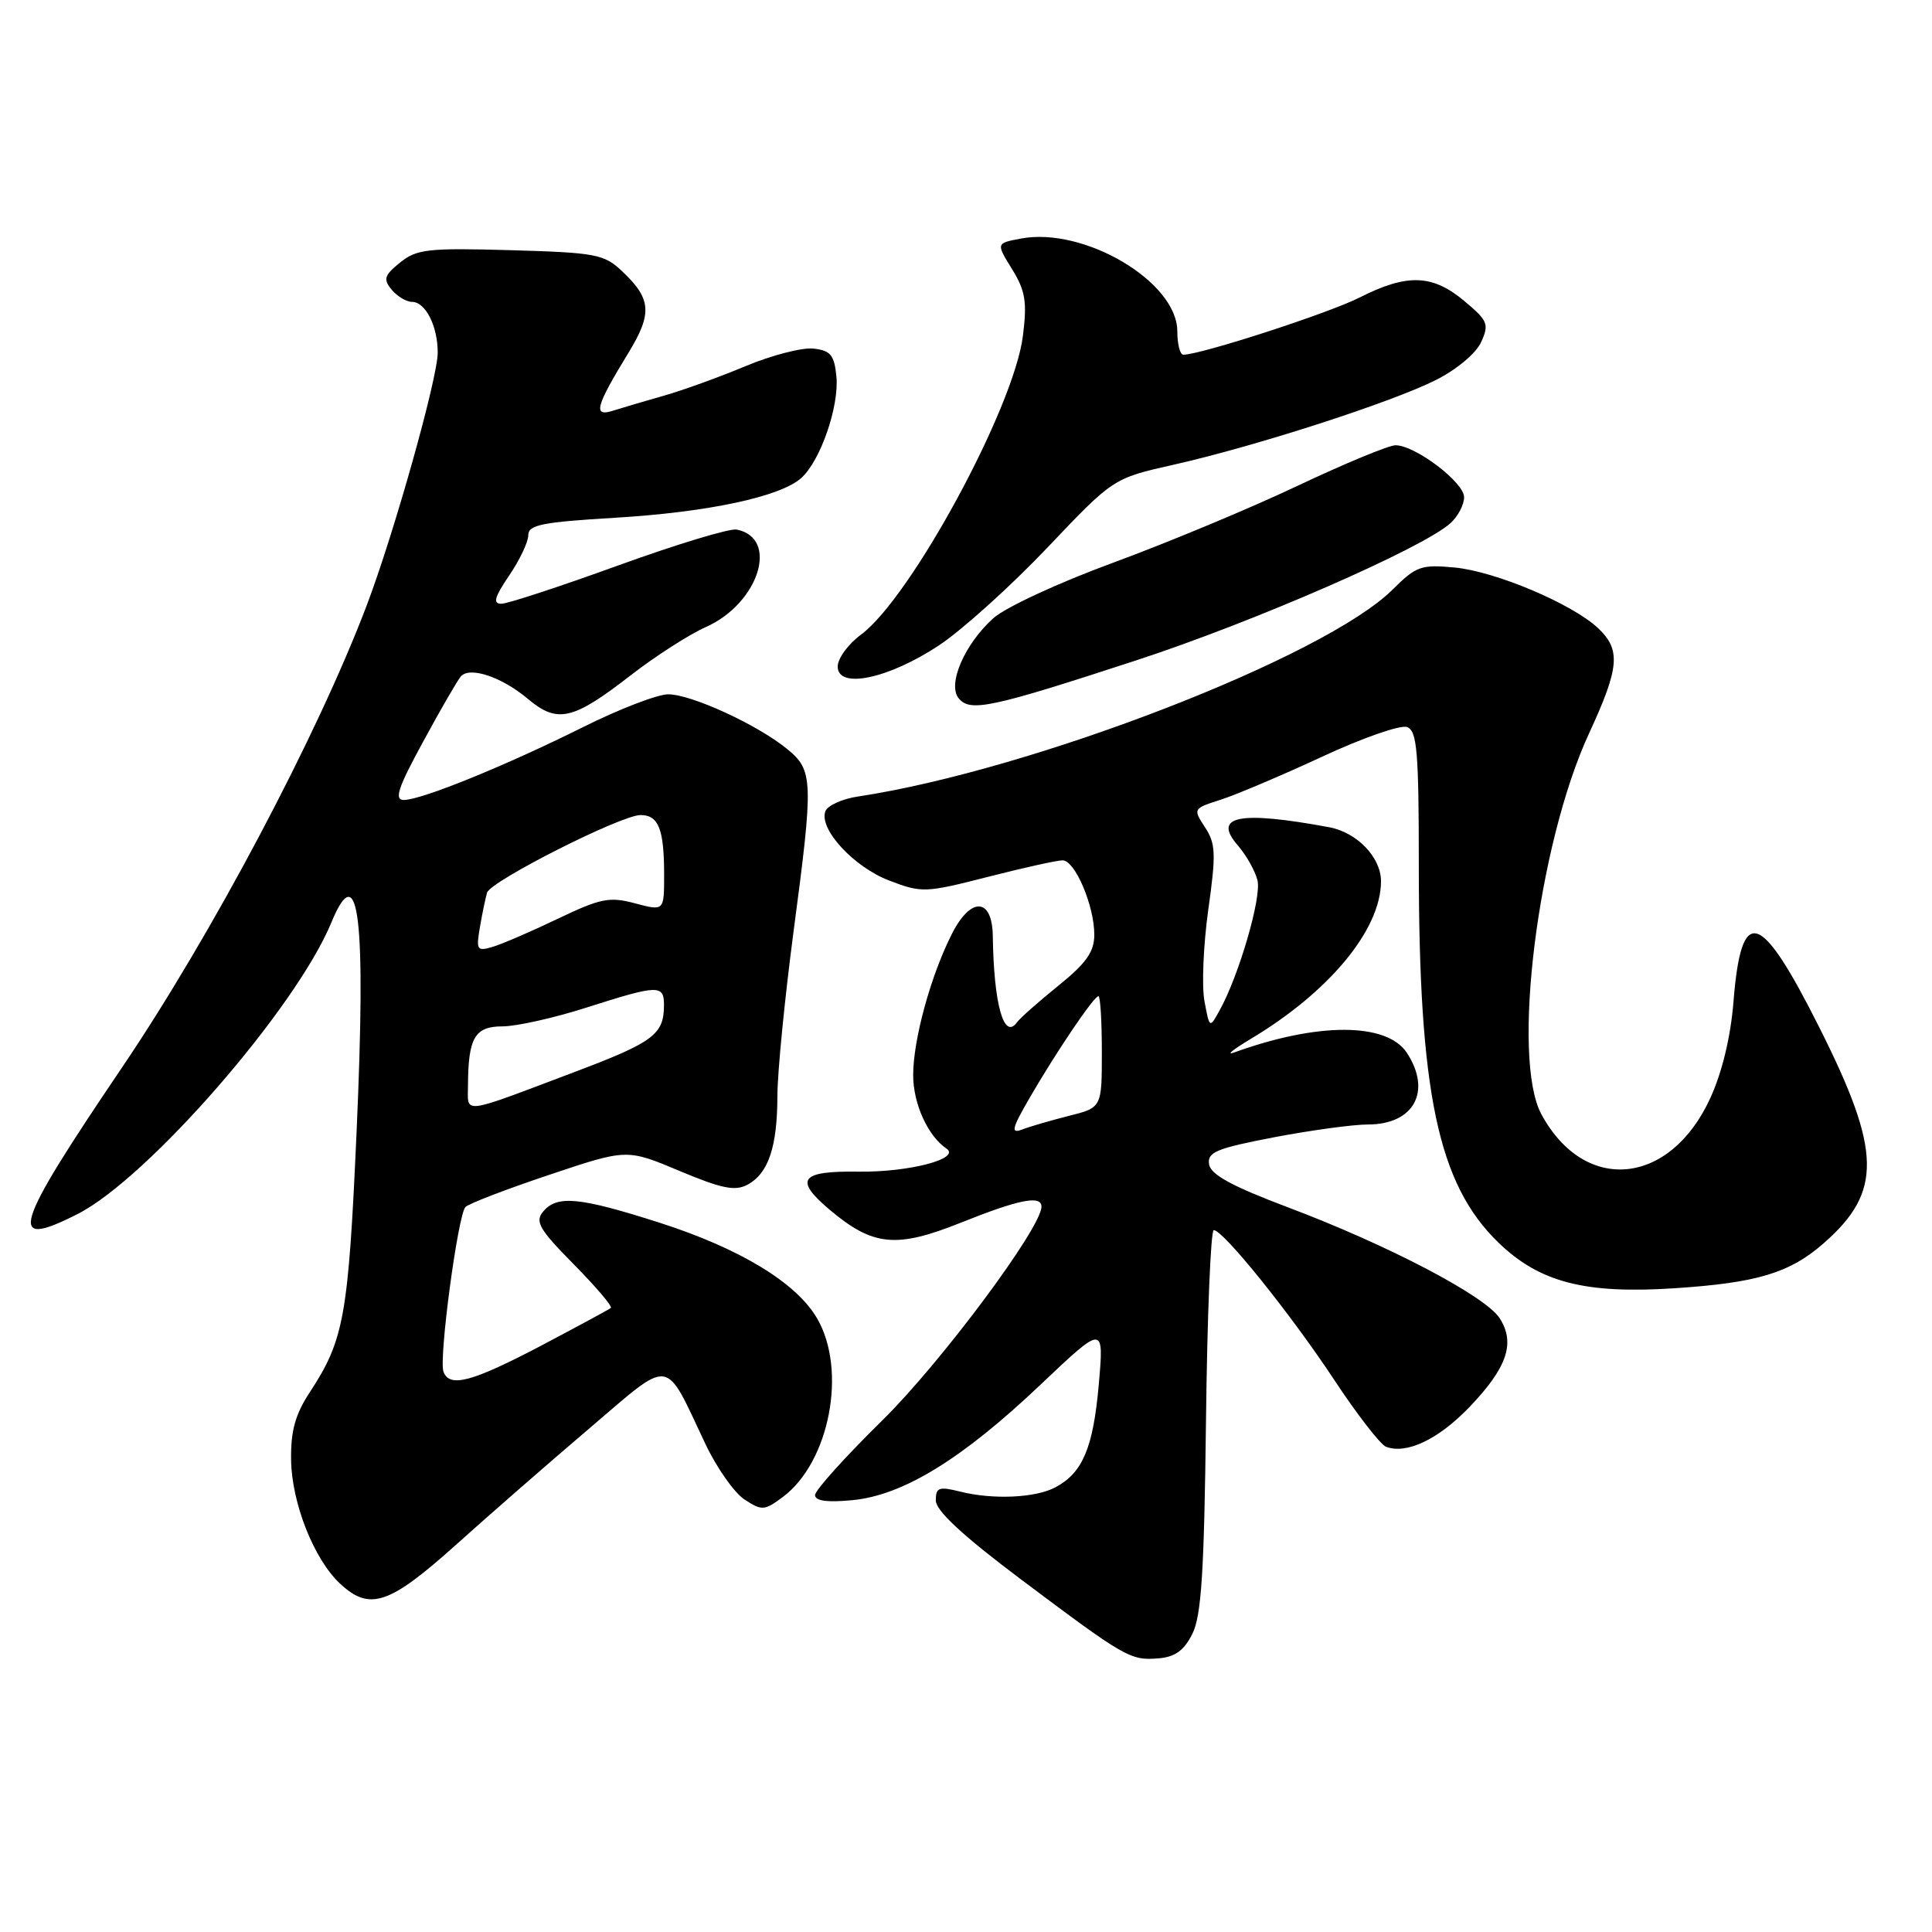 <?xml version="1.0" encoding="UTF-8" standalone="no"?>
<!DOCTYPE svg PUBLIC "-//W3C//DTD SVG 1.1//EN" "http://www.w3.org/Graphics/SVG/1.1/DTD/svg11.dtd" >
<svg xmlns="http://www.w3.org/2000/svg" xmlns:xlink="http://www.w3.org/1999/xlink" version="1.1" viewBox="0 0 256 256">
 <g >
 <path fill="currentColor"
d=" M 157.99 216.50 C 159.19 214.12 159.56 208.30 159.80 188.25 C 159.96 174.36 160.43 163.00 160.83 163.00 C 162.09 163.00 171.01 174.09 176.79 182.84 C 179.82 187.43 182.91 191.41 183.65 191.70 C 186.38 192.74 190.60 190.73 194.73 186.42 C 199.73 181.20 200.83 177.92 198.69 174.64 C 196.75 171.69 183.85 164.94 170.64 159.97 C 163.22 157.17 160.42 155.64 160.21 154.28 C 159.95 152.67 161.16 152.17 168.79 150.70 C 173.68 149.77 179.29 149.00 181.26 149.00 C 187.36 149.00 189.75 144.60 186.42 139.51 C 183.76 135.46 174.60 135.44 163.50 139.47 C 162.40 139.86 163.40 139.06 165.71 137.67 C 176.13 131.45 182.97 123.19 182.99 116.79 C 183.00 113.62 179.83 110.30 176.11 109.61 C 164.19 107.40 160.62 108.11 164.01 112.01 C 165.13 113.31 166.31 115.39 166.62 116.64 C 167.19 118.88 164.17 129.26 161.60 133.89 C 160.28 136.28 160.27 136.28 159.60 132.67 C 159.22 130.68 159.45 125.23 160.10 120.57 C 161.15 113.12 161.09 111.79 159.67 109.62 C 158.06 107.17 158.09 107.13 161.77 105.96 C 163.82 105.30 169.86 102.74 175.20 100.26 C 180.53 97.78 185.60 96.01 186.45 96.34 C 187.77 96.85 188.00 99.58 188.00 114.74 C 188.00 144.82 190.55 156.88 198.52 164.62 C 203.97 169.91 209.99 171.48 221.88 170.70 C 232.85 169.98 237.16 168.68 241.68 164.71 C 249.42 157.91 249.31 152.55 241.10 136.20 C 233.22 120.51 230.73 119.76 229.69 132.79 C 229.32 137.39 228.19 142.09 226.62 145.51 C 221.29 157.15 209.98 158.24 204.25 147.66 C 200.22 140.24 203.76 111.87 210.56 97.17 C 214.60 88.43 214.79 86.10 211.75 83.23 C 208.32 80.01 198.18 75.72 192.76 75.20 C 188.32 74.78 187.65 75.01 184.53 78.12 C 175.59 87.02 136.74 102.06 113.70 105.54 C 111.61 105.85 109.66 106.73 109.37 107.49 C 108.47 109.83 113.12 114.88 117.83 116.68 C 122.15 118.33 122.61 118.31 130.90 116.19 C 135.63 114.98 140.09 113.99 140.80 114.00 C 142.44 114.00 145.00 120.00 145.00 123.85 C 145.00 126.12 143.95 127.61 140.25 130.60 C 137.64 132.71 135.16 134.90 134.75 135.47 C 133.02 137.86 131.68 133.08 131.55 124.02 C 131.48 118.95 128.66 118.78 126.16 123.69 C 123.34 129.22 121.00 137.74 121.00 142.46 C 121.00 146.24 122.94 150.52 125.41 152.19 C 127.38 153.53 120.45 155.34 113.75 155.25 C 106.02 155.14 105.17 156.28 109.97 160.33 C 115.69 165.13 118.76 165.43 127.27 162.03 C 135.03 158.92 138.00 158.33 138.00 159.89 C 138.00 162.69 124.65 180.60 116.89 188.23 C 112.00 193.03 108.00 197.47 108.00 198.11 C 108.00 198.88 109.61 199.10 112.95 198.78 C 119.67 198.13 127.45 193.36 137.85 183.50 C 146.29 175.50 146.29 175.50 145.59 183.50 C 144.85 191.84 143.46 195.15 139.86 197.07 C 137.24 198.48 131.59 198.74 127.25 197.65 C 124.40 196.94 124.00 197.09 124.00 198.82 C 124.00 200.17 127.55 203.47 135.25 209.25 C 149.12 219.66 149.79 220.05 153.49 219.74 C 155.69 219.57 156.89 218.70 157.99 216.50 Z  M 60.39 204.72 C 64.85 200.71 72.84 193.74 78.14 189.23 C 89.15 179.85 87.96 179.69 93.45 191.29 C 94.95 194.47 97.29 197.80 98.65 198.69 C 100.95 200.20 101.29 200.18 103.74 198.35 C 109.92 193.73 112.26 181.58 108.28 174.71 C 105.54 169.98 98.07 165.44 87.41 162.02 C 76.75 158.61 73.80 158.33 71.96 160.55 C 70.86 161.87 71.46 162.91 76.03 167.53 C 78.97 170.51 81.18 173.11 80.94 173.31 C 80.70 173.51 76.51 175.77 71.64 178.34 C 62.52 183.13 59.55 183.92 58.76 181.75 C 58.13 180.00 60.68 160.92 61.68 159.93 C 62.13 159.48 67.13 157.56 72.78 155.67 C 83.06 152.22 83.06 152.22 90.03 155.15 C 95.63 157.50 97.40 157.86 99.04 156.98 C 101.82 155.49 103.00 151.98 103.01 145.18 C 103.02 142.06 103.98 132.30 105.14 123.50 C 107.82 103.33 107.77 102.08 104.28 99.23 C 100.35 96.02 91.60 92.00 88.54 92.00 C 87.12 92.00 82.03 93.96 77.23 96.36 C 66.98 101.47 55.84 106.00 53.51 106.00 C 52.20 106.00 52.72 104.41 56.08 98.25 C 58.39 93.99 60.64 90.11 61.07 89.62 C 62.27 88.28 66.49 89.70 69.94 92.60 C 73.87 95.91 75.91 95.43 83.61 89.45 C 86.85 86.94 91.30 84.08 93.50 83.10 C 100.55 79.98 103.31 71.29 97.61 70.17 C 96.68 69.99 89.63 72.13 81.93 74.92 C 74.23 77.71 67.26 80.00 66.43 80.00 C 65.28 80.00 65.52 79.13 67.46 76.27 C 68.86 74.22 70.00 71.81 70.00 70.91 C 70.00 69.55 71.84 69.18 81.43 68.61 C 93.84 67.87 103.43 65.82 106.18 63.33 C 108.72 61.04 111.20 53.85 110.83 49.91 C 110.55 47.05 110.07 46.45 107.80 46.19 C 106.32 46.02 102.27 47.06 98.80 48.51 C 95.34 49.96 90.47 51.72 88.00 52.42 C 85.53 53.12 82.49 54.02 81.26 54.41 C 78.54 55.28 78.89 53.92 83.26 46.77 C 86.47 41.51 86.32 39.59 82.40 35.91 C 80.04 33.68 78.91 33.47 67.65 33.15 C 56.68 32.84 55.21 33.01 53.01 34.79 C 50.91 36.49 50.75 37.00 51.90 38.39 C 52.64 39.27 53.85 40.00 54.59 40.00 C 56.38 40.00 58.00 43.20 58.00 46.73 C 58.00 50.09 52.23 70.62 48.60 80.20 C 42.03 97.50 28.04 123.92 16.10 141.55 C 1.72 162.80 0.86 165.65 10.29 160.86 C 19.60 156.13 39.23 133.58 43.90 122.25 C 47.55 113.41 48.52 121.46 47.25 149.95 C 46.16 174.38 45.59 177.55 41.08 184.43 C 39.12 187.41 38.52 189.58 38.57 193.43 C 38.65 199.16 41.60 206.62 45.06 209.84 C 48.98 213.50 51.57 212.63 60.39 204.72 Z  M 150.56 87.50 C 166.15 82.41 188.54 72.63 192.20 69.32 C 193.19 68.42 194.00 66.88 194.00 65.88 C 194.00 63.91 187.52 59.00 184.91 59.00 C 184.02 59.00 178.16 61.43 171.90 64.39 C 165.63 67.36 154.65 71.93 147.50 74.56 C 140.28 77.21 133.22 80.48 131.63 81.91 C 127.80 85.35 125.50 90.69 127.04 92.54 C 128.56 94.38 131.29 93.80 150.56 87.50 Z  M 124.44 85.50 C 127.51 83.46 133.96 77.64 138.77 72.58 C 147.50 63.38 147.50 63.38 155.50 61.58 C 166.34 59.14 184.43 53.30 190.29 50.34 C 193.01 48.97 195.59 46.81 196.26 45.33 C 197.34 42.95 197.15 42.49 194.01 39.87 C 189.79 36.34 186.44 36.24 180.16 39.42 C 176.04 41.51 159.11 47.00 156.79 47.00 C 156.36 47.00 156.00 45.60 156.00 43.90 C 156.00 37.35 143.67 30.03 135.28 31.61 C 131.98 32.23 131.98 32.23 134.10 35.66 C 135.87 38.53 136.11 39.98 135.54 44.51 C 134.36 54.01 120.69 79.21 114.08 84.10 C 112.38 85.35 111.00 87.25 111.00 88.32 C 111.00 91.36 117.73 89.95 124.44 85.50 Z  M 136.45 145.44 C 140.03 139.27 144.95 132.00 145.55 132.00 C 145.80 132.00 146.00 135.32 146.00 139.38 C 146.00 146.76 146.00 146.76 141.63 147.86 C 139.22 148.47 136.43 149.28 135.43 149.67 C 133.90 150.25 134.07 149.55 136.45 145.44 Z  M 62.01 143.82 C 62.04 137.50 62.92 136.00 66.58 136.00 C 68.42 136.00 73.43 134.88 77.71 133.51 C 87.29 130.45 88.00 130.44 87.98 133.25 C 87.96 137.07 86.57 138.11 76.15 142.04 C 60.89 147.80 62.00 147.66 62.01 143.82 Z  M 63.60 122.81 C 63.91 120.99 64.34 118.95 64.54 118.28 C 65.01 116.74 82.30 108.00 84.87 108.00 C 87.27 108.00 88.00 109.86 88.00 115.94 C 88.00 120.72 88.00 120.72 84.16 119.70 C 80.76 118.79 79.60 119.02 73.91 121.74 C 70.39 123.43 66.49 125.11 65.26 125.47 C 63.19 126.08 63.07 125.88 63.60 122.81 Z "/>
</g>
</svg>